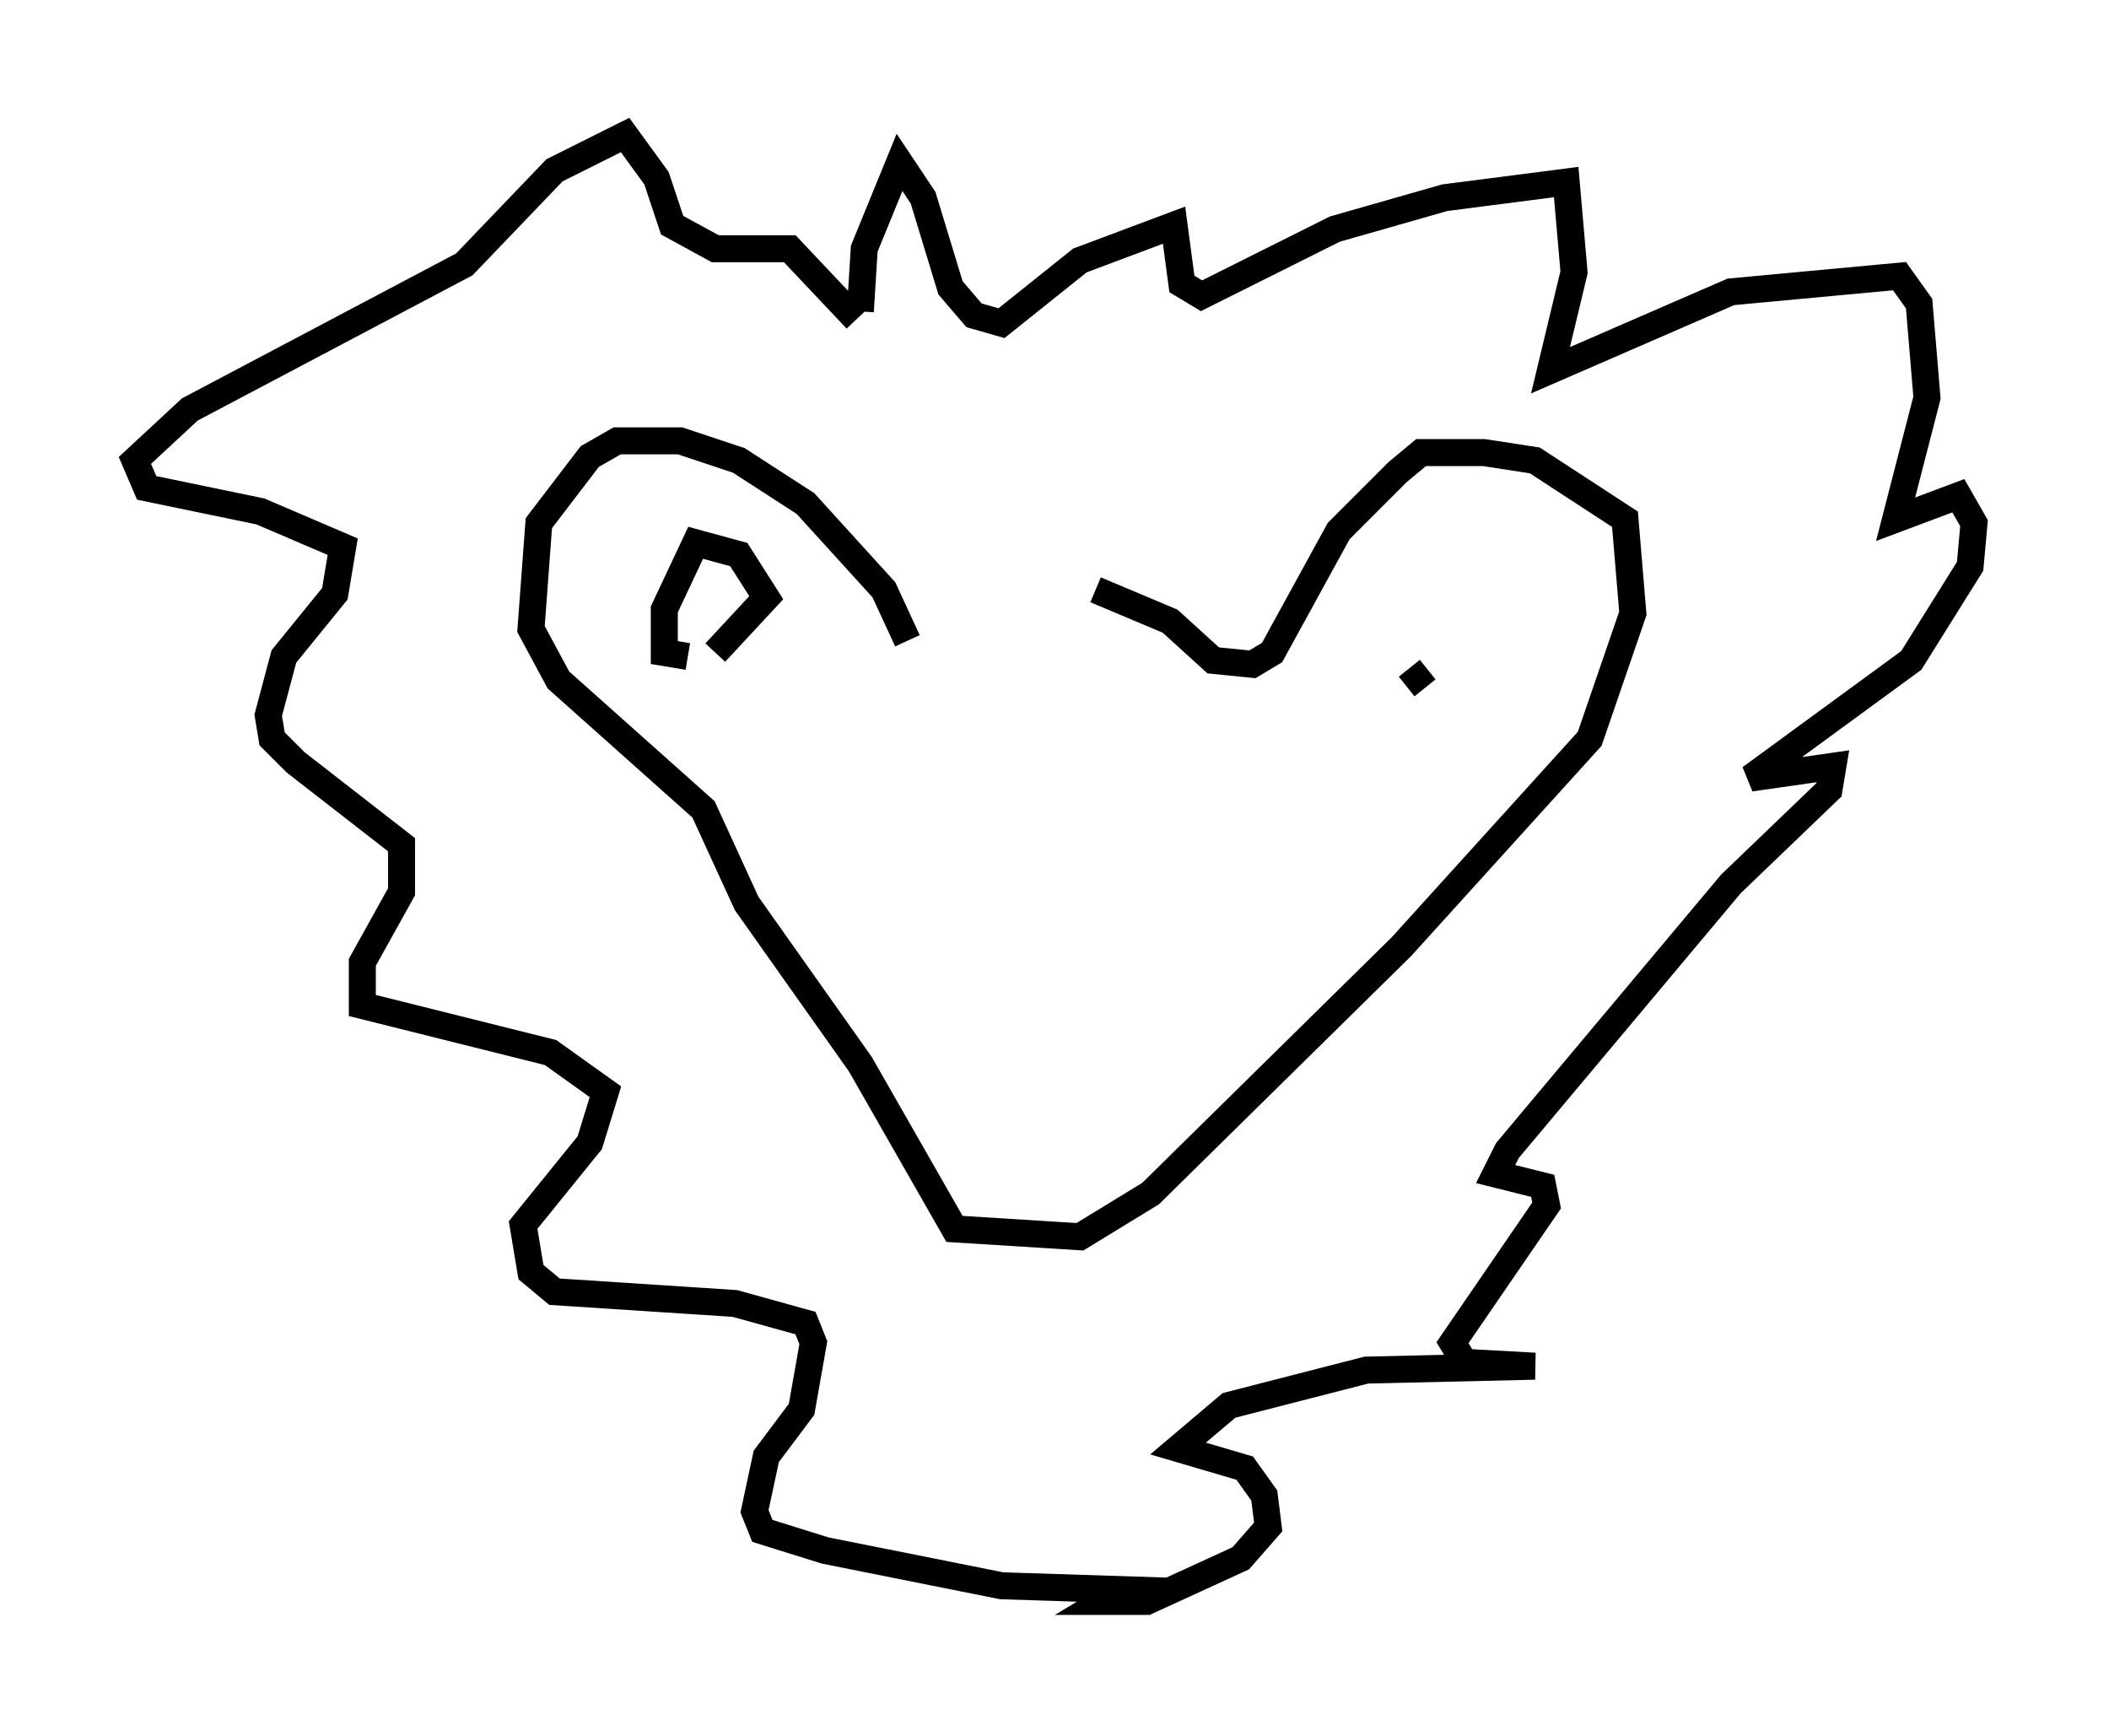 <?xml version="1.0" encoding="utf-8" ?>
<svg baseProfile="full" height="64.324" version="1.1" width="78.123" xmlns="http://www.w3.org/2000/svg" xmlns:ev="http://www.w3.org/2001/xml-events" xmlns:xlink="http://www.w3.org/1999/xlink"><defs /><rect fill="white" height="64.324" width="78.123" x="0" y="0" /><path d="M39.279, 21.559 m-5.665, 2.179 l-0.872, -1.888 -2.905, -3.196 l-2.469, -1.598 -2.179, -0.726 l-2.324, 0.0 -1.017, 0.581 l-1.888, 2.469 -0.291, 3.922 l1.017, 1.888 5.374, 4.793 l1.598, 3.486 4.212, 5.955 l3.486, 6.101 4.648, 0.291 l2.615, -1.598 9.296, -9.151 l6.972, -7.698 1.598, -4.648 l-0.291, -3.486 -3.341, -2.179 l-1.888, -0.291 -2.324, 0.0 l-0.872, 0.726 -2.179, 2.179 l-2.469, 4.503 -0.726, 0.436 l-1.453, -0.145 -1.598, -1.453 l-2.76, -1.162 m-8.715, -10.313 l0.145, -2.324 1.307, -3.196 l0.872, 1.307 1.017, 3.341 l0.872, 1.017 1.017, 0.291 l2.905, -2.324 3.486, -1.307 l0.291, 2.179 0.726, 0.436 l4.939, -2.469 4.067, -1.162 l4.503, -0.581 0.291, 3.341 l-0.872, 3.631 6.682, -2.905 l6.246, -0.581 0.726, 1.017 l0.291, 3.486 -1.162, 4.503 l2.324, -0.872 0.581, 1.017 l-0.145, 1.598 -2.179, 3.486 l-5.955, 4.358 3.05, -0.436 l-0.145, 0.872 -3.631, 3.486 l-8.279, 9.877 -0.436, 0.872 l1.743, 0.436 0.145, 0.726 l-3.486, 5.084 0.436, 0.726 l2.615, 0.145 -6.246, 0.145 l-5.084, 1.307 -1.888, 1.598 l2.469, 0.726 0.726, 1.017 l0.145, 1.162 -1.017, 1.162 l-3.486, 1.598 -1.598, 0.0 l0.726, -0.436 -4.503, -0.145 l-6.536, -1.307 -2.324, -0.726 l-0.291, -0.726 0.436, -2.034 l1.307, -1.743 0.436, -2.469 l-0.291, -0.726 -2.615, -0.726 l-6.682, -0.436 -0.872, -0.726 l-0.291, -1.743 2.469, -3.05 l0.581, -1.888 -2.034, -1.453 l-6.972, -1.743 0.0, -1.598 l1.453, -2.615 0.0, -1.743 l-3.922, -3.05 -0.872, -0.872 l-0.145, -0.872 0.581, -2.179 l1.888, -2.324 0.291, -1.743 l-3.05, -1.307 -4.212, -0.872 l-0.436, -1.017 2.034, -1.888 l10.168, -5.374 3.341, -3.486 l2.615, -1.307 1.162, 1.598 l0.581, 1.743 1.598, 0.872 l2.76, 0.0 2.469, 2.615 m-5.229, 12.346 l1.888, -2.034 -1.017, -1.598 l-1.598, -0.436 -1.162, 2.469 l0.0, 1.598 0.872, 0.145 m26.726, 0.436 l0.581, 0.726 " fill="none" stroke="black" stroke-width="1" /></svg>